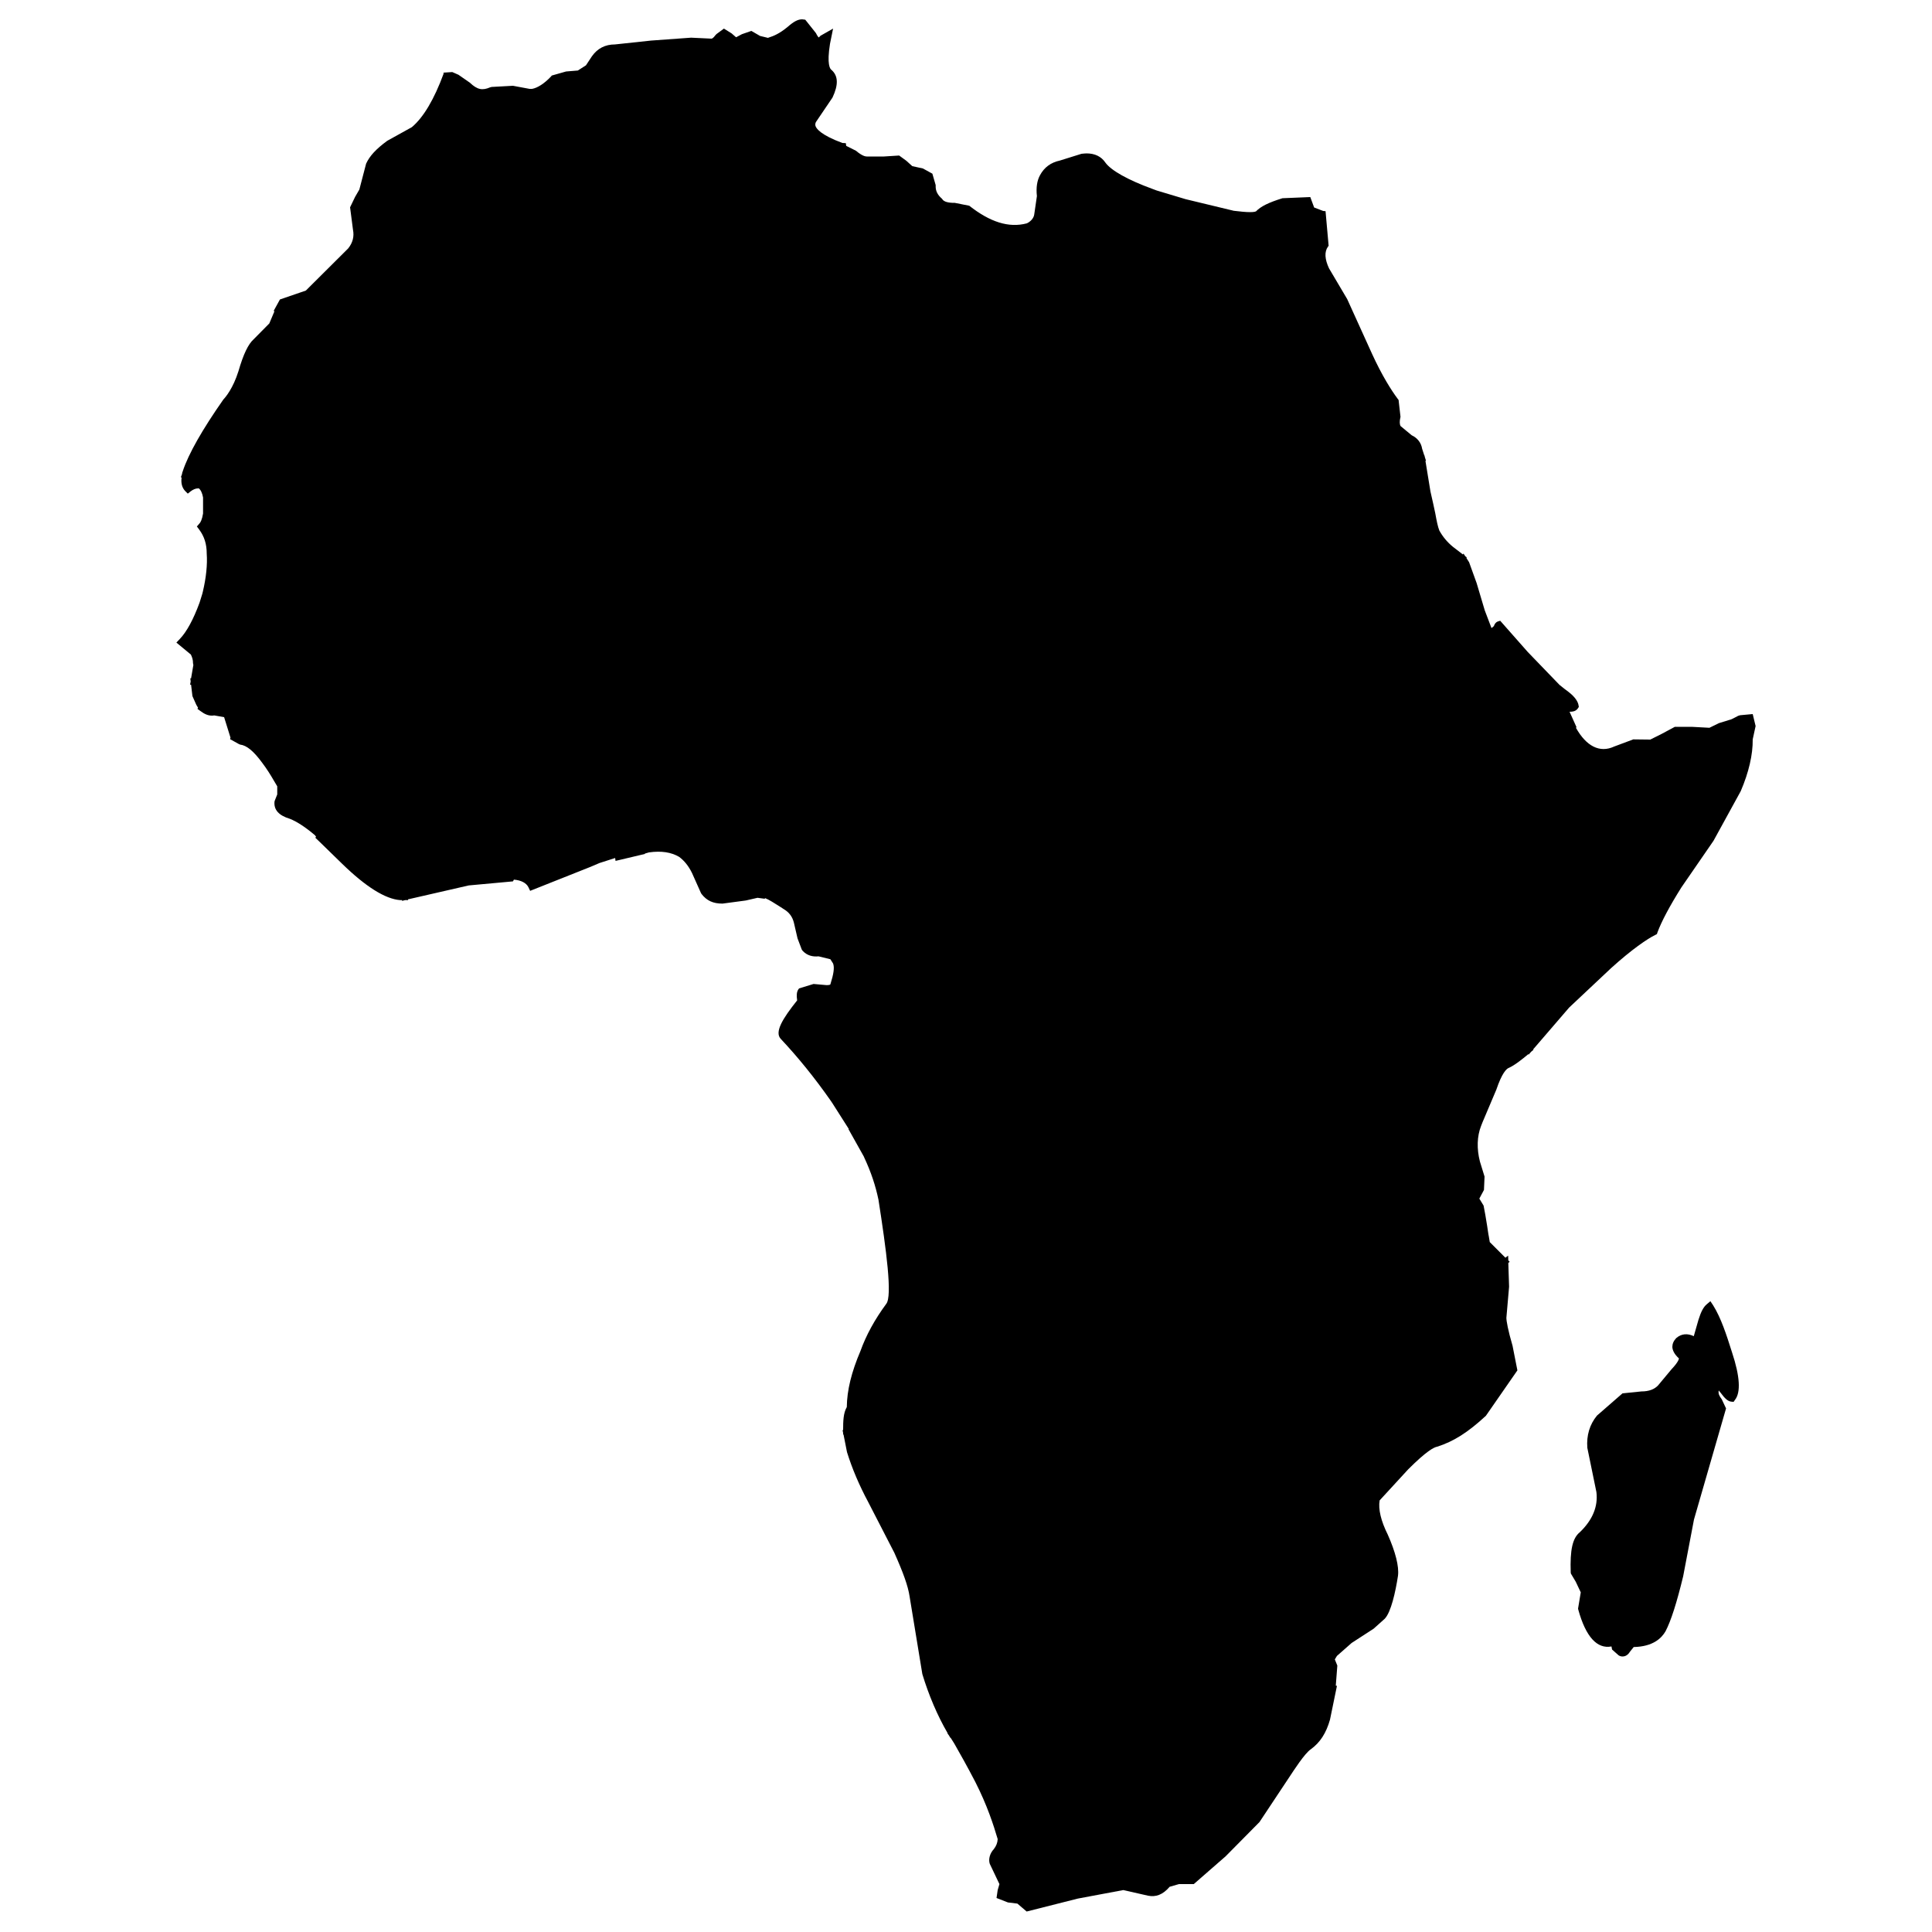 <?xml version="1.0" encoding="utf-8"?>
<!-- Svg Vector Icons : http://www.onlinewebfonts.com/icon -->
<!DOCTYPE svg PUBLIC "-//W3C//DTD SVG 1.1//EN" "http://www.w3.org/Graphics/SVG/1.1/DTD/svg11.dtd">
<svg version="1.1" xmlns="http://www.w3.org/2000/svg" xmlns:xlink="http://www.w3.org/1999/xlink" x="0px" y="0px" viewBox="0 0 1000 1000" enable-background="new 0 0 1000 1000" xml:space="preserve">
<g><path d="M886.7,675.6l-1.4-2.1l-1.9,1.6c-1.7,1.4-3,3.9-4.3,8.1l-2.4,8.4c-3.2-1.5-6.3-1.4-9.1,1c-1.4,1.5-2,3-2,4.6c0.1,1.9,1.2,3.9,3.4,5.9c0,0.2-0.1,1.7-3.8,5.6l-7,8.4c-1.9,2-4.7,3.1-8.6,3.1l-9.8,1l-13.2,11.5c-3.8,4.6-5.5,10.3-5,16.7l4.7,22.9c0.9,7.5-2,14.4-8.5,20.7c-3.9,3.1-5.2,9.2-4.8,20.9l0.1,0.6l2.5,4.2l2.6,5.5l-1.4,8.4l0.1,0.5c3.9,14.2,9.8,20.5,17.2,19.1l0.3,1.6l3.4,3c0.6,0.4,1.4,0.6,2,0.6c2.3,0,3.5-1.9,3.8-2.4l2-2.5c9.9-0.2,14.4-4.5,16.5-8.2c2.8-5.4,5.7-14.4,9.1-28.4l5.6-29.4l16.6-57.5l-2.2-4.7c-1.3-1.8-1.9-2.8-1.6-4.6c0.3,0.3,0.6,0.7,1,1.2c2,2.7,3.6,4.4,5.5,4.6l1.2,0.1l0.7-1c3.1-3.9,2.6-12.2-1.5-24.6C893.5,690.5,890.8,682.2,886.7,675.6z M907.2,369.6l-6.5,0.6l-1,0.3c-1.9,1-3.9,2.1-4.5,2.1l-5.5,1.7l-4.9,2.4l-9.2-0.5h-8.7l-6.9,3.7l-5.8,2.9l-8.8-0.1l-9.9,3.7c-7.5,3.5-14.5-0.2-19.8-9.7l0.3-0.3l-3.6-8h0.1c1.5,0,3-0.2,4.1-1.6l0.6-0.9l-0.2-1.1c-0.3-1.5-1.5-3.9-5.3-6.8l-2-1.5v0l-2.5-2l-16.4-17l-14.3-16.2l-1.3,0.4c-0.8,0.3-1.5,1-2,2.4l-1.2,1l-3.5-9.2l-4.2-14.1l-3.9-10.8l-1.4-2.2l0.2-0.3l-0.8-0.6l-0.9-1.4l-0.3,0.5L752,283c-2.8-2.3-5.2-5.1-7-8.4c-0.8-2-1.4-5-2.1-8.9c-0.7-3.2-1.5-7.1-2.5-11.3l-2.6-15.9h0.3l-0.6-1.9l-0.2-0.9h-0.1l-1.1-3.4c-0.5-3.1-2.4-5.6-5.4-7l-5.8-4.8c-0.5-1-0.5-2.5-0.1-4.3l0.1-0.4l-1-8.8l-0.4-0.5c-3.3-4.4-8.2-12.1-13.4-23.5l-12.8-28.2l-9.4-15.9c-2.2-4.7-2.5-8.6-0.5-11.3c0-0.1,0.1-0.2,0.3-0.3l-1.6-18l-1.2-0.1l-4.7-1.8l-2-5.4l-14.4,0.6c-7.1,2.2-11.2,4.2-13.7,6.8c-0.1,0-0.6,0.4-3,0.4c-2.2,0-5.2-0.3-8.5-0.7l-24.9-6l-15-4.5l-2.4-0.9c-12.3-4.5-21.2-9.4-24.2-13.6c-2.1-3.1-5.4-4.7-9.7-4.7c-0.7,0-1.5,0.1-2.6,0.2l-11.2,3.5c-4.7,1-8.1,3.5-10.3,7.6c-1.5,2.7-2.1,6.4-1.6,10.8l-1.4,9.6c-0.3,1.9-1.9,3.6-3.8,4.5c-9.4,2.5-19.1-0.7-29.8-9.1l-7.5-1.5c-1.3,0-5.1,0-6.3-1.7l-0.4-0.5c-2.2-1.9-3.3-4-3.2-6.6v-0.4l-1.7-5.9l-4.9-2.7l-5.5-1.2l-3.1-2.8l-3.7-2.7l-7.9,0.5h-8.9c-0.8,0-2.5-0.4-5.6-3l-5-2.5l-0.2-1.4l-1.8-0.1c-11.3-4.2-13.5-7.5-13.9-8.8c-0.2-0.6-0.1-1.4,0.2-2l8.6-12.7c3.1-6.6,3-11.2-0.5-14.3c-0.8-0.5-2.5-2.9-0.8-13.5l1.6-7.9l-6.5,3.7l-0.9,0.9c-0.1-0.1-0.5-0.3-1.5-2.3l-5.5-6.9l-1.6-0.2c-2.2,0-4.3,1.1-7.5,3.9c-4.2,3.5-7.4,4.8-9.7,5.5l-0.5,0.2l-4.1-1l-4.5-2.6l-4.9,1.7l-3,1.6l-2.3-2l-4-2.5l-3.8,2.8l-0.5,0.5c-1.4,1.9-2,1.9-2.2,1.9l-10.5-0.5l-20.7,1.5l-18.7,2c-5,0-9,2-11.9,6.1l-3.1,4.7l-4.2,2.7l-6.1,0.5l-7.4,2.1l-0.4,0.5c-3.5,3.7-7,5.9-9.8,6.4h-1.3l-8.6-1.6L254.5,45l-0.8,0.2c-4,1.7-6.6,1.3-10.5-2.4l-5.9-4.1l-3.2-1.4l-4.7,0.3l0.3,0.3l0,0c-5,13.6-10.5,22.8-16.5,27.9l-12.8,7.1c-5.7,4.2-9,7.7-10.9,11.8L186,98.1l-2.2,3.8l-2.6,5.4l1.5,11.6c0.7,3.5-0.1,6.7-2.5,9.7l-21.9,21.8l-13.4,4.6l-3.3,6h0.5l-2.7,6.4l-8.1,8.2c-2.8,2.5-5.3,7.6-7.9,16.6c-2.8,8.8-6.5,13.2-7.8,14.6c-10.8,15.4-18.1,28.2-21,37.1l-0.1,0.4h-0.1l-0.2,1.1l-0.6,1.7h0.4c-0.4,2.9,0.2,5.3,1.8,7l1.4,1.4l1.5-1.2c1.2-0.9,2.5-1.5,3.7-1.5c0.2,0,0.4,0,0.4-0.1c1.1,0.8,1.9,2.5,2.3,4.8l0,8.3c-0.5,3.1-1.3,4.6-1.9,5.2l-1.3,1.5l1.2,1.6c2.6,3.5,3.9,7.4,3.9,12.5c0.4,5.6-0.3,12.4-2,19.6l-0.3,1.2l-1.4,4.5c-3.2,8.7-6.6,15-10.2,18.8l-1.8,1.9l7.5,6.2c0.7,1.5,1.1,2.7,1.1,4.4l0.1,0.7l0.1,0.2l-1.2,7l-0.4,0l0.2,1.6l-0.3,1.7l0.5,0l0.7,5.9l2,4.5l0.9,1.5l-0.3,0.6l1.5,1.1c2.1,1.6,4,2.4,5.9,2.4c0.3,0,0.6,0,1.3-0.1l5.1,0.9l3.3,10.6l-0.2,0.8l4.5,2.5l0.7,0.3c3.4,0.4,7,3.4,11.4,9.4c2.5,3.3,4.4,6.4,5.9,9l1.9,3.2v4.2l-1.2,3l-0.2,0.6c-0.5,4.3,2.2,7.3,7.9,9c3.8,1.5,8.3,4.5,13,8.5l0.6,0.8l-0.4,0.5l2.1,2l0.1,0.1l0,0L177,447c12.3,12,22.4,18.3,30.1,18.9h1l0,0.4l1.6-0.4h1.5l0-0.4l31.4-7.2l22.9-2.1l0.5-0.9h0c3.7,0.3,6.4,1.7,7.5,3.9l0.9,1.9l31.2-12.4l4.7-2l8.1-2.6l0.2,1.5l15.2-3.6l0-0.2l2.1-0.6c6.4-0.9,11.5-0.1,15.6,2.3c2.6,1.9,4.9,4.7,6.7,8.4l4.6,10.3l0.3,0.5c2.7,3.5,6,5,10.8,5h0.1l12-1.6l6.1-1.4l3.7,0.5l0.2-0.3l0.1,0c2,0.8,4.8,2.6,8.1,4.7l1.2,0.8c3,1.7,4.7,4,5.5,7.1l1.9,8.2l2.2,5.8l0.5,0.7c2.3,2.4,5.1,3.1,8.2,2.8l6.1,1.5l1.4,2.2c0.8,2.1,0.3,5.4-1.4,10.8c-0.1,0.2-0.6,0.4-2,0.4l-6.7-0.6l-7.5,2.3l-0.5,0.7c-0.7,1.2-0.9,2.8-0.5,5.5c-7.5,9.4-11.8,16.4-8.5,19.9c9.1,9.7,17.6,20.2,26,32.2l0.8,1.2l8.4,13.2l-0.1,0.2l7.9,14.1l0.3,0.7c3.5,7.5,5.8,14.5,7.3,21.7c4,25.7,7.3,49.9,4,53.9c-5.9,8-10.4,16.2-13.3,24.3c-4.7,11-7,20.4-7.1,29.1c-1.8,3.1-1.9,7.2-1.9,11.9l-0.3,0l0.3,1.5v0.8h0.2l1.8,9.1c2.7,8.7,6.4,17.3,10.9,25.7l13.6,26.4c4.6,10.3,7.1,17.2,7.9,22.6l6.6,40.2c3.3,10.9,7.8,21.5,13.1,30.6l-0.1,0.1l0.8,1.1l0.7,1.2l0.1-0.1l1.9,3c2.8,4.9,6.7,11.8,10.9,19.9c6.2,12.2,9.4,22.2,11.6,29.6c-0.1,1.9-0.7,3.5-2,5.2c-2,2.1-2.9,5.2-2.1,7.6l5,10.5l-0.9,3.1l-0.6,4.1l5.9,2.3l4.9,0.6l4.8,4.1l26.5-6.7l23.5-4.4l12.8,2.9c4,0.8,7.6-0.4,11.2-4.6l4.8-1.4h7.7l16.5-14.4l17.5-17.7l15.6-23.5c2-3,7.8-12.1,11-14.2c4.8-3.5,7.9-8.3,9.9-15.3l3.6-17.5l-0.6-0.1l0.8-10.4l-1.3-3.2l1.1-1.8l7.6-6.7L711,843l5.7-5.1c3.3-3.4,5.6-13.9,6.9-22.3c0.6-4.8-1.3-12.3-5.3-21.3c-3.5-7-5-13.2-4.2-17.7l14.8-16.1c9.5-9.5,13.3-11.4,15-11.7c8.5-2.7,15.9-7.4,25.2-16l16.3-23.5l-2.5-12.7c-2.4-8.2-3.2-12.9-3.2-14.5l1.4-16.1l-0.4-12.3l0.7-0.6l-0.7-0.7l-0.1-2.5l-1.4,1.1l-8.1-8.1c-0.1-0.7-0.3-1.7-0.5-3l-0.2-1c-0.3-2.4-0.9-5.8-1.6-10.1l-0.9-4.8l-2.2-3.6l2.4-4.5l0.3-6.9l-2.4-7.8c-1.7-6.6-1.5-13.1,0.6-18.4l0.7-1.8l0,0l7.2-17c2.9-8.6,5.2-10.7,6.3-11.2c3.2-1.4,6.9-4.4,10.3-7.2l0.1,0.3l1.3-1.5l1.2-1l-0.1-0.3l18.6-21.6l21.7-20.4c10.7-9.7,18.8-15.2,22.9-17.2l0.8-0.4l0.3-0.9c2.1-5.7,6.3-13.6,12.4-23.3l16.6-24.1l14.1-25.7c4.2-9.8,6.3-19,6.2-26.8l1.5-6.9L907.2,369.6z"/></g>
</svg>